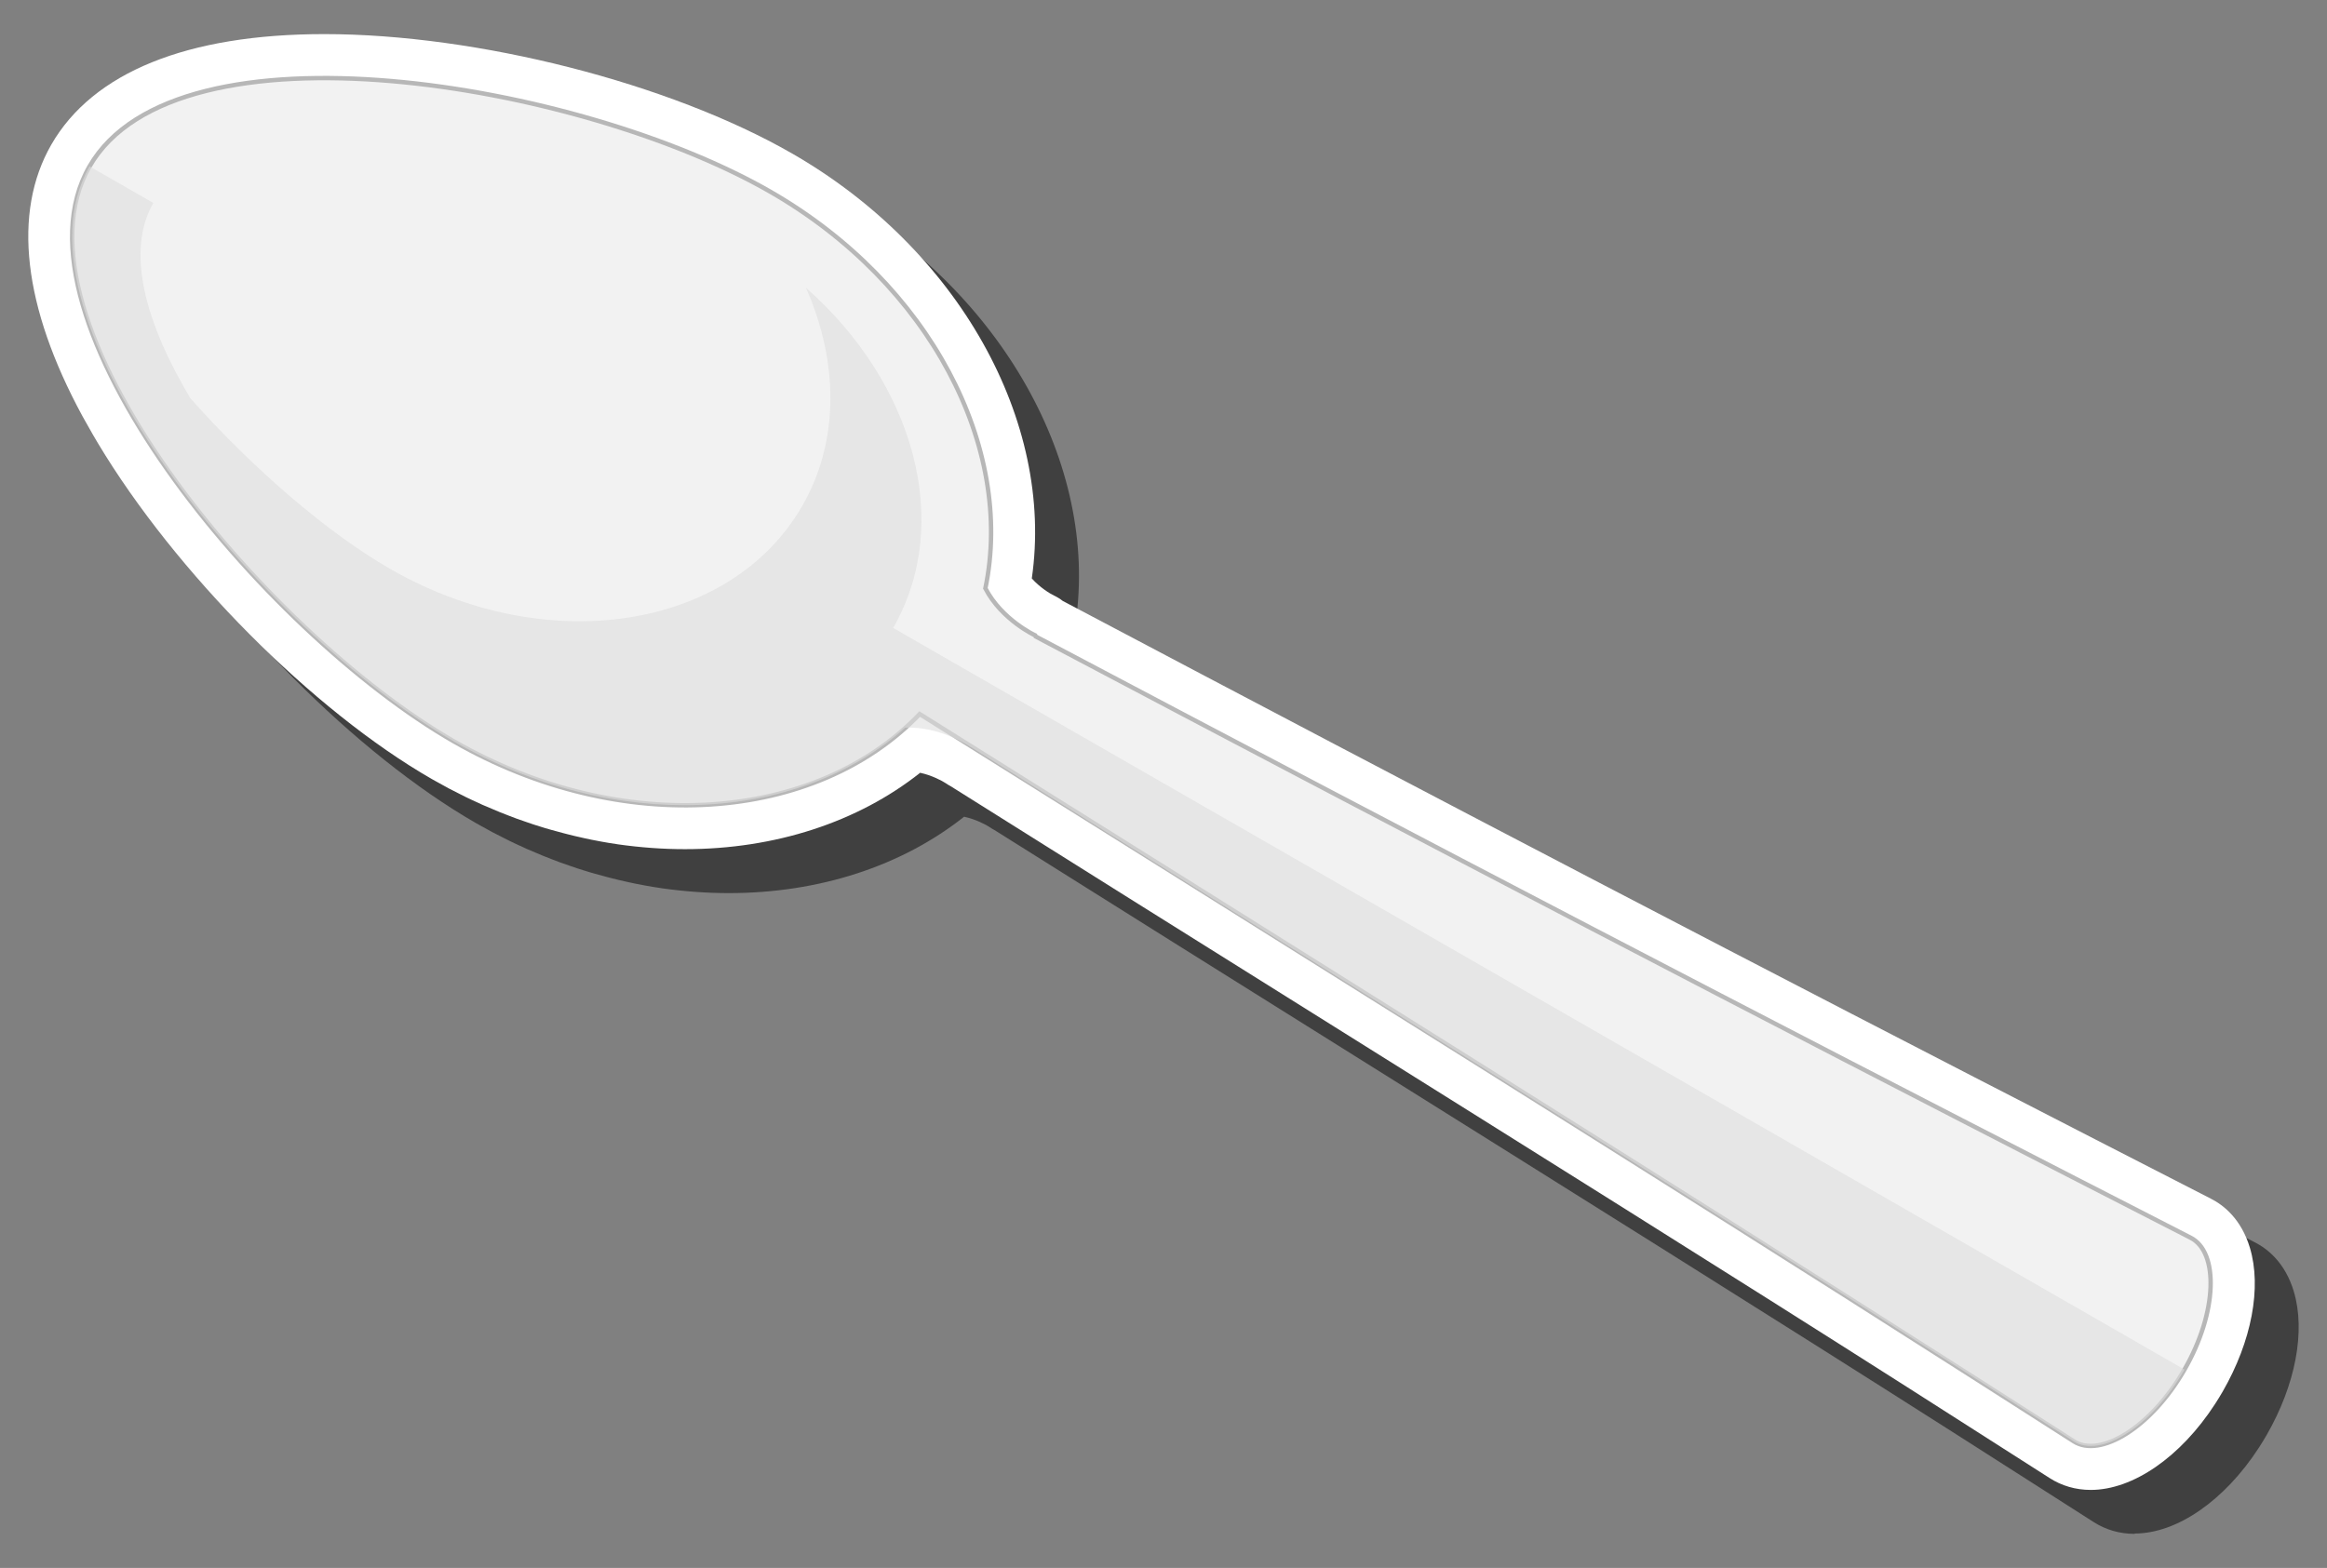 <?xml version="1.0" encoding="UTF-8"?><svg id="a" xmlns="http://www.w3.org/2000/svg" viewBox="0 0 264.68 178.39"><rect x="0" y="0" width="264.68" height="178.39" fill="#808080" stroke="none"/><defs><style>.b{fill:#ddd;opacity:.6;}.c{fill:#fff;}.d{fill:#f2f2f2;stroke:#b7b7b7;stroke-miterlimit:10;stroke-width:.5px;}.e{opacity:.5;}</style></defs><path class="e" d="M242.8,174.51c-1.7,0-3.31-.47-4.67-1.35l-16.16-10.32c-19.73-12.57-44.12-27.83-67.69-42.59-14-8.76-28-17.53-41.16-25.81-.19-.1-.38-.21-.56-.34-.39-.26-1.56-.89-2.9-1.18-7.09,5.62-16.5,8.69-26.76,8.69-2.51,0-5.08-.19-7.62-.55l-.11-.02c-.62-.09-1.19-.18-1.77-.29l-.31-.06c-.54-.1-1.07-.2-1.59-.32l-.44-.1c-.49-.11-.98-.22-1.47-.35l-.58-.15c-.45-.12-.9-.24-1.36-.37l-.66-.19c-.44-.13-.86-.26-1.28-.4-.2-.06-.76-.26-.76-.26-.4-.14-.79-.27-1.18-.41-.21-.08-.92-.35-.92-.35-.34-.13-.68-.26-1.02-.4-.22-.09-.9-.38-.9-.38,0,0-.78-.33-1.04-.44-.26-.11-.52-.24-.78-.36,0,0-.92-.42-1.15-.54-.29-.14-.57-.28-.85-.43,0,0-.88-.44-1.08-.55-.48-.26-.96-.52-1.45-.8l-.45-.25c-13.55-7.78-29.18-23.51-38-38.23-.19-.32-.38-.65-.57-.97-.4-.69-.79-1.38-1.17-2.07-6.78-12.51-8.01-23.22-3.55-30.97,4.73-8.22,15.46-12.56,31.04-12.56,17.4,0,39.28,5.58,53.2,13.58,18.91,10.86,29.86,30.47,27.27,48.35,.91,1.02,2.05,1.72,2.53,1.95,.36,.17,.69,.37,.99,.61,42.4,22.42,80.85,42.47,117.54,61.31l13.04,6.69c1.47,.74,3.47,2.33,4.45,5.59,1.36,4.52,.2,10.63-3.09,16.35-.28,.48-.57,.96-.87,1.42-3.91,6.03-9.33,9.78-14.14,9.78h0Z"/><path class="c" d="M237.8,169.51c-1.7,0-3.31-.47-4.67-1.35l-16.16-10.32c-19.73-12.57-44.12-27.83-67.69-42.59-14-8.76-28-17.53-41.16-25.81-.19-.1-.38-.21-.56-.34-.39-.26-1.56-.89-2.9-1.18-7.09,5.62-16.5,8.69-26.76,8.69-2.51,0-5.08-.19-7.62-.55l-.11-.02c-.62-.09-1.19-.18-1.77-.29l-.31-.06c-.54-.1-1.07-.2-1.59-.32l-.44-.1c-.49-.11-.98-.22-1.47-.35l-.58-.15c-.45-.12-.9-.24-1.36-.37l-.66-.19c-.44-.13-.86-.26-1.28-.4-.2-.06-.76-.26-.76-.26-.4-.14-.79-.27-1.18-.41-.21-.08-.92-.35-.92-.35-.34-.13-.68-.26-1.02-.4-.22-.09-.9-.38-.9-.38,0,0-.78-.33-1.04-.44-.26-.11-.52-.24-.78-.36,0,0-.92-.42-1.15-.54-.29-.14-.57-.28-.85-.43,0,0-.88-.44-1.08-.55-.48-.26-.96-.52-1.45-.8l-.45-.25c-13.55-7.78-29.18-23.51-38-38.23-.19-.32-.38-.65-.57-.97-.4-.69-.79-1.38-1.17-2.07C2.62,34.9,1.39,24.19,5.84,16.45,10.57,8.23,21.3,3.88,36.89,3.88c17.4,0,39.28,5.58,53.2,13.58,18.91,10.86,29.86,30.47,27.27,48.35,.91,1.02,2.05,1.72,2.53,1.95,.36,.17,.69,.37,.99,.61,42.4,22.42,80.85,42.47,117.54,61.31l13.04,6.69c1.47,.74,3.47,2.33,4.45,5.59,1.36,4.52,.2,10.63-3.09,16.35-.28,.48-.57,.96-.87,1.42-3.91,6.03-9.33,9.78-14.14,9.78h0Z"/><g><path class="d" d="M104.61,81.24c41.75,26.17,85.07,53.23,118.9,74.84,1.24,.79,2.49,1.59,3.73,2.38,2.87,1.84,5.75,3.67,8.62,5.51,3.02,1.97,8.86-1.6,12.61-8.15,3.77-6.54,3.91-13.38,.7-15-3.03-1.56-6.07-3.11-9.1-4.67-1.31-.67-2.63-1.35-3.94-2.02-34.1-17.5-72.7-37.59-118.33-61.72l-.05-.12s-3.79-1.74-5.67-5.35c3.32-15.96-6.25-34.67-24.48-45.14C65.93,9.35,20.11,1.66,10.18,18.94,.25,36.21,29.96,71.91,51.63,84.35c19.07,10.95,41.18,9.22,52.98-3.11Z"/><path class="b" d="M102.94,82.79c4.07-.19,7.49,2.22,7.49,2.22h.03c37.26,23.44,81.34,50.81,113.05,71.07,1.24,.79,2.49,1.59,3.73,2.38,2.87,1.84,5.75,3.67,8.62,5.51,3.02,1.97,8.86-1.6,12.61-8.15h0l-9.22-5.3-9.65-5.54L108.84,75.61h0l-7.25-4.17h0c6.88-11.96,2.35-27.89-9.92-38.7,3.69,8.35,3.87,17.36-.42,24.82-8.14,14.15-29.13,17.36-46.88,7.16-6.97-4-15.45-11.23-22.71-19.4-5.08-8.5-7.41-16.68-4.22-22.23l-7.25-4.16C.25,36.21,29.96,71.91,51.63,84.35c18.22,10.46,39.19,9.32,51.32-1.56Z"/></g></svg>